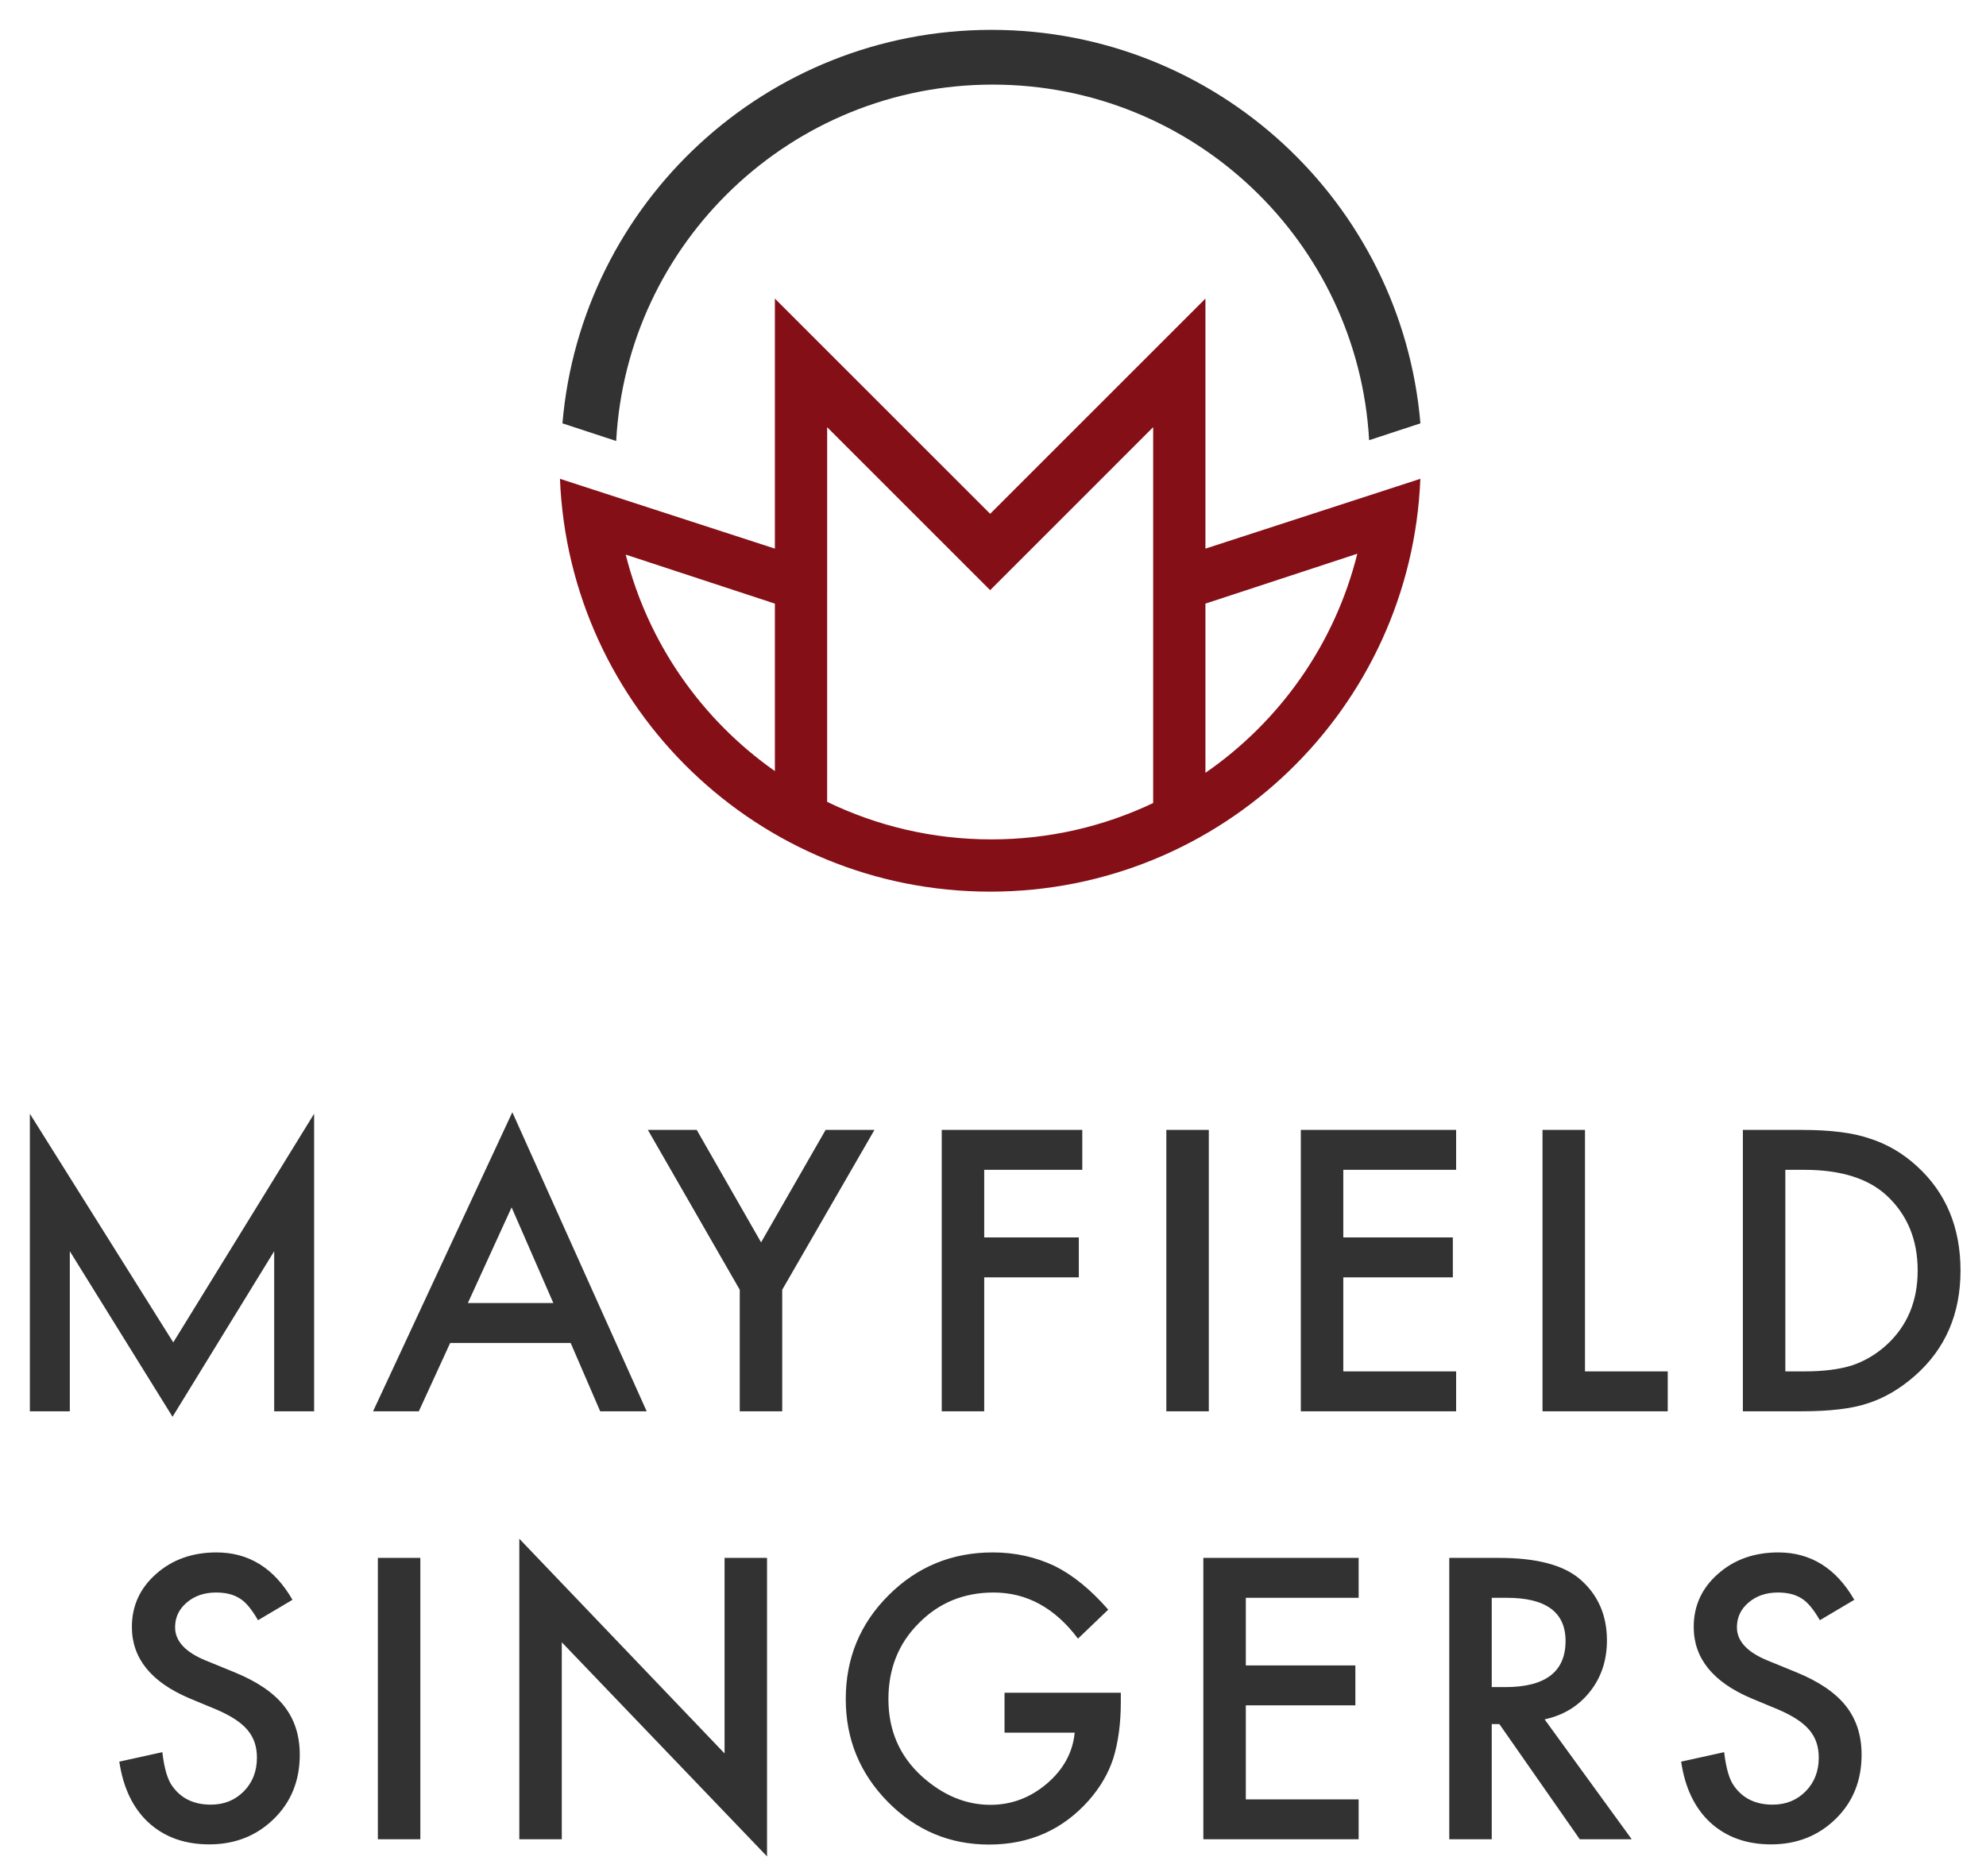 <?xml version="1.0" encoding="UTF-8" standalone="no"?>
<svg width="798px" height="754px" viewBox="0 0 798 754" version="1.1" xmlns="http://www.w3.org/2000/svg" xmlns:xlink="http://www.w3.org/1999/xlink">
    <g id="Page-1" stroke="none" stroke-width="1" fill="none" fill-rule="evenodd">
        <g id="Artboard">
            <path d="M225,192.431 C228.716,284.692 304.685,358.347 397.858,358.347 C491.03,358.347 566.999,284.692 570.715,192.431 L484.358,220.487 L484.358,120 L397.861,206.491 L311.358,120 L311.358,220.487 L225,192.431 Z M311.358,309.892 L311.358,242.592 L251.421,222.898 C260.402,258.625 282.07,289.313 311.358,309.892 Z M484.358,310.588 L484.358,242.592 L545.384,222.54 C536.357,258.826 514.25,289.941 484.358,310.588 Z M398.358,337.347 C374.699,337.347 352.308,331.924 332.358,322.253 L332.367,171.703 L397.858,237.184 L463.358,171.68 L463.358,322.733 C443.661,332.103 421.621,337.347 398.358,337.347 Z" id="Flower" fill="#850F17"></path>
            <path d="M398.371,12 C488.91,12 563.205,81.551 570.741,170.14 L550.131,176.912 C545.679,97.236 479.66,34 398.871,34 C317.973,34 251.884,97.407 247.592,177.235 L226,170.14 C233.536,81.551 307.831,12 398.371,12 Z" id="Fermata" fill="#323232"></path>
            <path d="M12,567.19 L12,447.608 L69.622,539.499 L126.219,447.608 L126.219,567.19 L110.169,567.19 L110.169,502.855 L69.329,569.391 L28.054,502.855 L28.054,567.19 L12,567.19 Z M229.3,539.725 L180.887,539.725 L168.289,567.19 L149.905,567.19 L205.862,447 L259.842,567.19 L241.165,567.19 L229.3,539.725 Z M222.342,523.685 L205.569,485.232 L187.991,523.685 L222.342,523.685 Z M297.241,518.338 L260.327,454.104 L279.956,454.104 L305.811,499.295 L331.738,454.104 L351.367,454.104 L314.307,518.338 L314.307,567.19 L297.241,567.19 L297.241,518.338 Z M434.874,470.145 L395.47,470.145 L395.47,497.317 L433.482,497.317 L433.482,513.357 L395.47,513.357 L395.47,567.19 L378.404,567.19 L378.404,454.104 L434.874,454.104 L434.874,470.145 Z M485.715,454.104 L485.715,567.19 L468.649,567.19 L468.649,454.104 L485.715,454.104 Z M585.09,470.145 L539.753,470.145 L539.753,497.317 L583.772,497.317 L583.772,513.357 L539.753,513.357 L539.753,551.15 L585.09,551.15 L585.09,567.19 L522.688,567.19 L522.688,454.104 L585.09,454.104 L585.09,470.145 Z M636.868,454.104 L636.868,551.15 L670.12,551.15 L670.12,567.19 L619.802,567.19 L619.802,454.104 L636.868,454.104 Z M700.306,567.19 L700.306,454.104 L724.037,454.104 C735.414,454.104 744.398,455.228 750.99,457.474 C758.07,459.671 764.491,463.406 770.252,468.68 C781.922,479.324 787.757,493.313 787.757,510.647 C787.757,528.03 781.678,542.093 769.52,552.835 C763.416,558.206 757.02,561.941 750.33,564.041 C744.08,566.141 735.218,567.19 723.744,567.19 L700.306,567.19 Z M717.371,551.15 L725.062,551.15 C732.728,551.15 739.1,550.345 744.178,548.733 C749.256,547.024 753.846,544.314 757.948,540.604 C766.346,532.937 770.545,522.952 770.545,510.647 C770.545,498.245 766.395,488.187 758.094,480.472 C750.623,473.587 739.613,470.145 725.062,470.145 L717.371,470.145 L717.371,551.15 Z M117.52,642.95 L103.677,651.153 C101.089,646.661 98.624,643.731 96.28,642.364 C93.838,640.802 90.689,640.021 86.832,640.021 C82.095,640.021 78.165,641.363 75.04,644.049 C71.915,646.686 70.352,650.006 70.352,654.01 C70.352,659.527 74.454,663.971 82.657,667.34 L93.936,671.954 C103.116,675.665 109.83,680.194 114.078,685.541 C118.326,690.887 120.45,697.442 120.45,705.206 C120.45,715.606 116.983,724.2 110.049,730.987 C103.067,737.823 94.4,741.241 84.048,741.241 C74.234,741.241 66.128,738.336 59.732,732.525 C53.433,726.715 49.502,718.536 47.94,707.989 L65.225,704.181 C66.006,710.821 67.374,715.411 69.327,717.95 C72.842,722.833 77.969,725.274 84.708,725.274 C90.03,725.274 94.449,723.492 97.964,719.928 C101.48,716.363 103.238,711.847 103.238,706.378 C103.238,704.181 102.933,702.167 102.322,700.335 C101.712,698.504 100.76,696.82 99.466,695.282 C98.172,693.744 96.5,692.303 94.449,690.96 C92.398,689.618 89.957,688.336 87.125,687.115 L76.211,682.574 C60.733,676.031 52.994,666.461 52.994,653.863 C52.994,645.367 56.241,638.263 62.735,632.55 C69.229,626.788 77.31,623.907 86.978,623.907 C100.015,623.907 110.196,630.255 117.52,642.95 L117.52,642.95 Z M168.896,626.104 L168.896,739.19 L151.831,739.19 L151.831,626.104 L168.896,626.104 Z M208.669,739.19 L208.669,618.414 L291.14,704.693 L291.14,626.104 L308.205,626.104 L308.205,746.075 L225.734,660.016 L225.734,739.19 L208.669,739.19 Z M403.631,680.304 L450.359,680.304 L450.359,684.039 C450.359,692.535 449.359,700.055 447.357,706.598 C445.403,712.652 442.108,718.316 437.469,723.59 C426.971,735.406 413.616,741.314 397.405,741.314 C381.585,741.314 368.035,735.602 356.756,724.176 C345.477,712.701 339.837,698.932 339.837,682.867 C339.837,666.461 345.574,652.545 357.049,641.119 C368.524,629.644 382.488,623.907 398.943,623.907 C407.781,623.907 416.033,625.714 423.699,629.327 C431.024,632.94 438.226,638.8 445.306,646.905 L433.148,658.551 C423.87,646.197 412.567,640.021 399.236,640.021 C387.273,640.021 377.239,644.146 369.134,652.398 C361.028,660.504 356.976,670.66 356.976,682.867 C356.976,695.465 361.492,705.841 370.525,713.995 C378.973,721.564 388.128,725.348 397.991,725.348 C406.39,725.348 413.934,722.516 420.623,716.852 C427.313,711.139 431.048,704.303 431.829,696.344 L403.631,696.344 L403.631,680.304 Z M545.922,642.145 L500.585,642.145 L500.585,669.317 L544.603,669.317 L544.603,685.357 L500.585,685.357 L500.585,723.15 L545.922,723.15 L545.922,739.19 L483.519,739.19 L483.519,626.104 L545.922,626.104 L545.922,642.145 Z M655.649,739.19 L634.775,739.19 L602.475,692.901 L599.399,692.901 L599.399,739.19 L582.334,739.19 L582.334,626.104 L602.329,626.104 C617.27,626.104 628.061,628.912 634.702,634.527 C642.026,640.777 645.688,649.029 645.688,659.283 C645.688,667.291 643.393,674.176 638.804,679.938 C634.214,685.699 628.159,689.386 620.64,690.997 L655.649,739.19 Z M599.399,678.033 L604.819,678.033 C620.981,678.033 629.062,671.857 629.062,659.503 C629.062,647.931 621.201,642.145 605.478,642.145 L599.399,642.145 L599.399,678.033 Z M731.239,651.153 C728.651,646.661 726.185,643.731 723.842,642.364 C721.4,640.802 718.251,640.021 714.393,640.021 C709.657,640.021 705.726,641.363 702.601,644.049 C699.476,646.686 697.914,650.006 697.914,654.01 C697.914,659.527 702.015,663.971 710.219,667.34 L721.498,671.954 C730.678,675.665 737.391,680.194 741.64,685.541 C745.888,690.887 748.012,697.442 748.012,705.206 C748.012,715.606 744.545,724.2 737.611,730.987 C730.629,737.823 721.962,741.241 711.61,741.241 C701.796,741.241 693.69,738.336 687.294,732.525 C680.995,726.715 677.064,718.536 675.502,707.989 L692.787,704.181 C693.568,710.821 694.935,715.411 696.889,717.95 C700.404,722.833 705.531,725.274 712.269,725.274 C717.592,725.274 722.011,723.492 725.526,719.928 C729.042,716.363 730.8,711.847 730.8,706.378 C730.8,704.181 730.495,702.167 729.884,700.335 C729.274,698.504 728.322,696.82 727.028,695.282 C725.734,693.744 724.061,692.303 722.011,690.96 C719.96,689.618 717.518,688.336 714.686,687.115 L703.773,682.574 C688.295,676.031 680.556,666.461 680.556,653.863 C680.556,645.367 683.803,638.263 690.297,632.55 C696.791,626.788 704.872,623.907 714.54,623.907 C727.577,623.907 737.758,630.255 745.082,642.95 L731.239,651.153 Z" id="MAYFIELD-SINGERS" fill="#323232"></path>
        </g>
    </g>
</svg>
